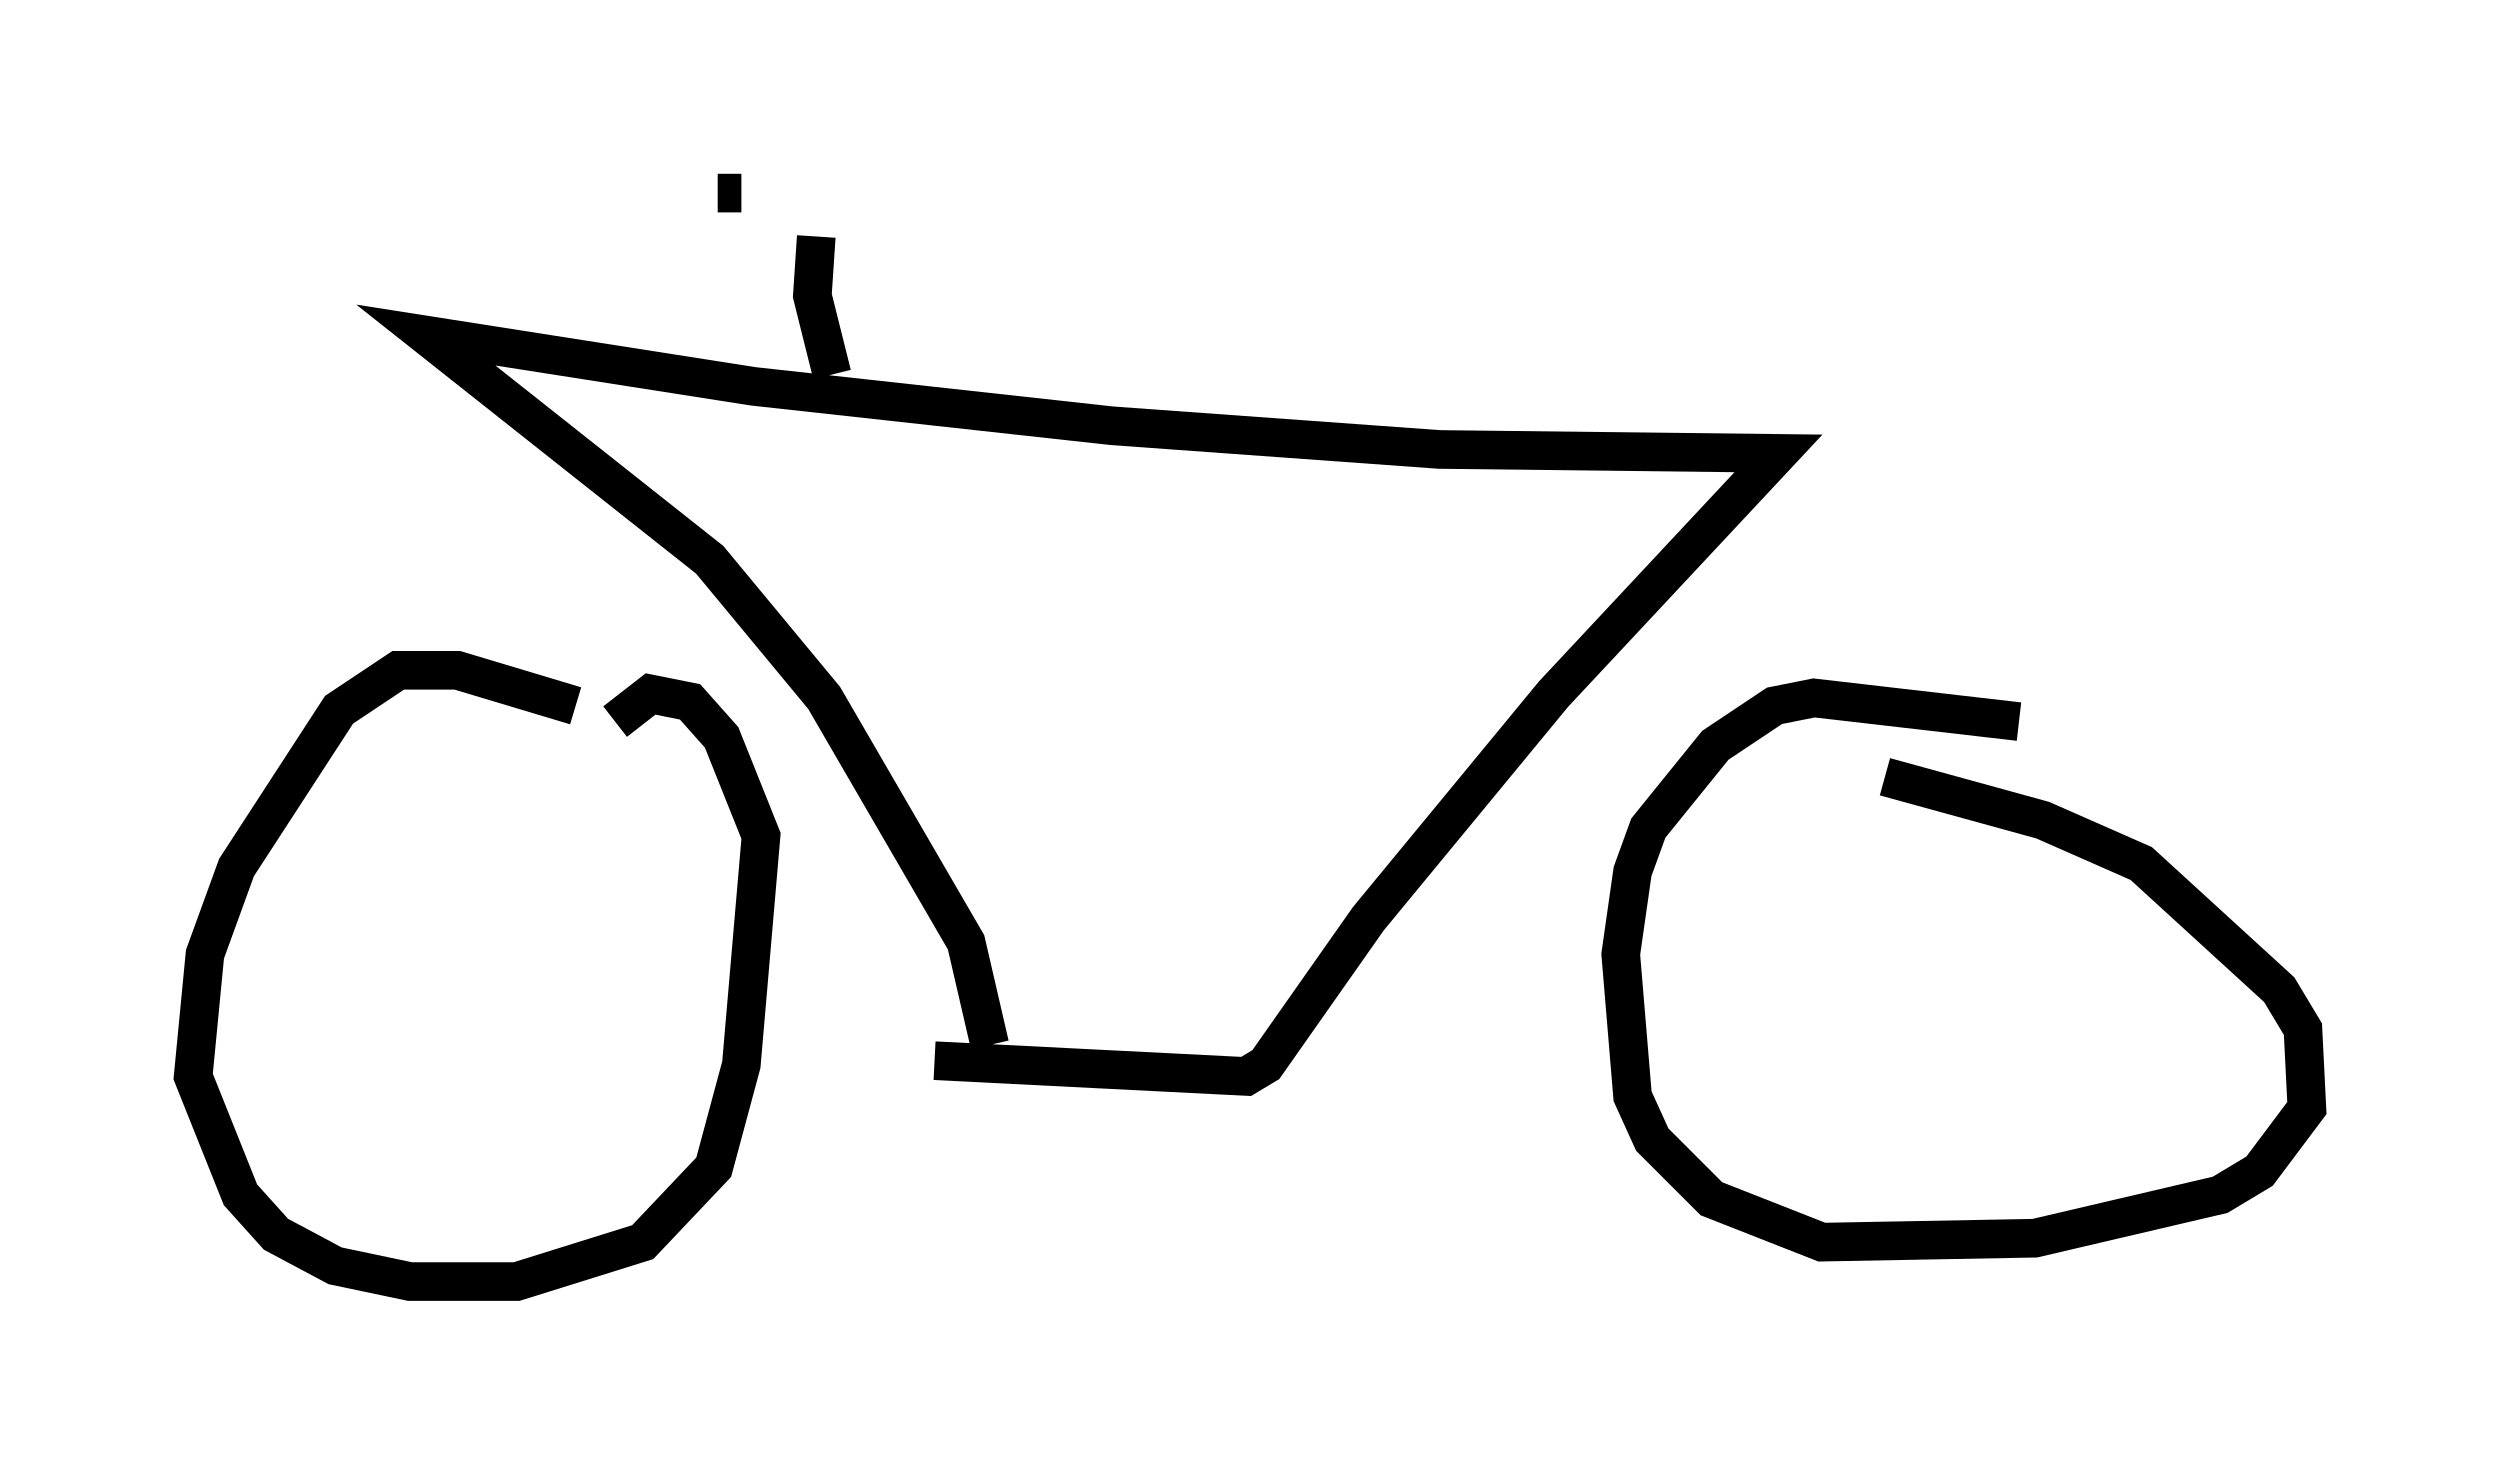 <?xml version="1.0" encoding="utf-8" ?>
<svg baseProfile="full" height="38.175" version="1.1" width="64.717" xmlns="http://www.w3.org/2000/svg" xmlns:ev="http://www.w3.org/2001/xml-events" xmlns:xlink="http://www.w3.org/1999/xlink"><defs /><rect fill="white" height="38.175" width="64.717" x="0" y="0" /><path d="M16.433, 19.496 m-1.531, -1.225 l-3.063, -0.919 -1.531, 0.0 l-1.531, 1.021 -2.654, 4.083 l-0.817, 2.246 -0.306, 3.165 l1.225, 3.063 0.919, 1.021 l1.531, 0.817 1.94, 0.408 l2.756, 0.0 3.267, -1.021 l1.838, -1.94 0.715, -2.654 l0.51, -5.921 -1.021, -2.552 l-0.817, -0.919 -1.021, -0.204 l-0.919, 0.715 m36.342, 0.0 l-5.308, -0.613 -1.021, 0.204 l-1.531, 1.021 -1.735, 2.144 l-0.408, 1.123 -0.306, 2.144 l0.306, 3.675 0.51, 1.123 l1.531, 1.531 2.858, 1.123 l5.513, -0.102 4.798, -1.123 l1.021, -0.613 1.225, -1.633 l-0.102, -2.042 -0.613, -1.021 l-3.573, -3.267 -2.552, -1.123 l-4.083, -1.123 m-24.602, 7.35 l8.065, 0.408 0.51, -0.306 l2.654, -3.777 4.798, -5.819 l5.819, -6.227 -8.779, -0.102 l-8.473, -0.613 -9.29, -1.021 l-8.473, -1.327 7.35, 5.819 l2.96, 3.573 3.675, 6.329 l0.613, 2.654 m-4.083, -17.354 l-0.51, -2.042 0.102, -1.531 m-2.552, -1.123 l0.613, 0.0 " fill="none" stroke="black" stroke-width="1" /></svg>